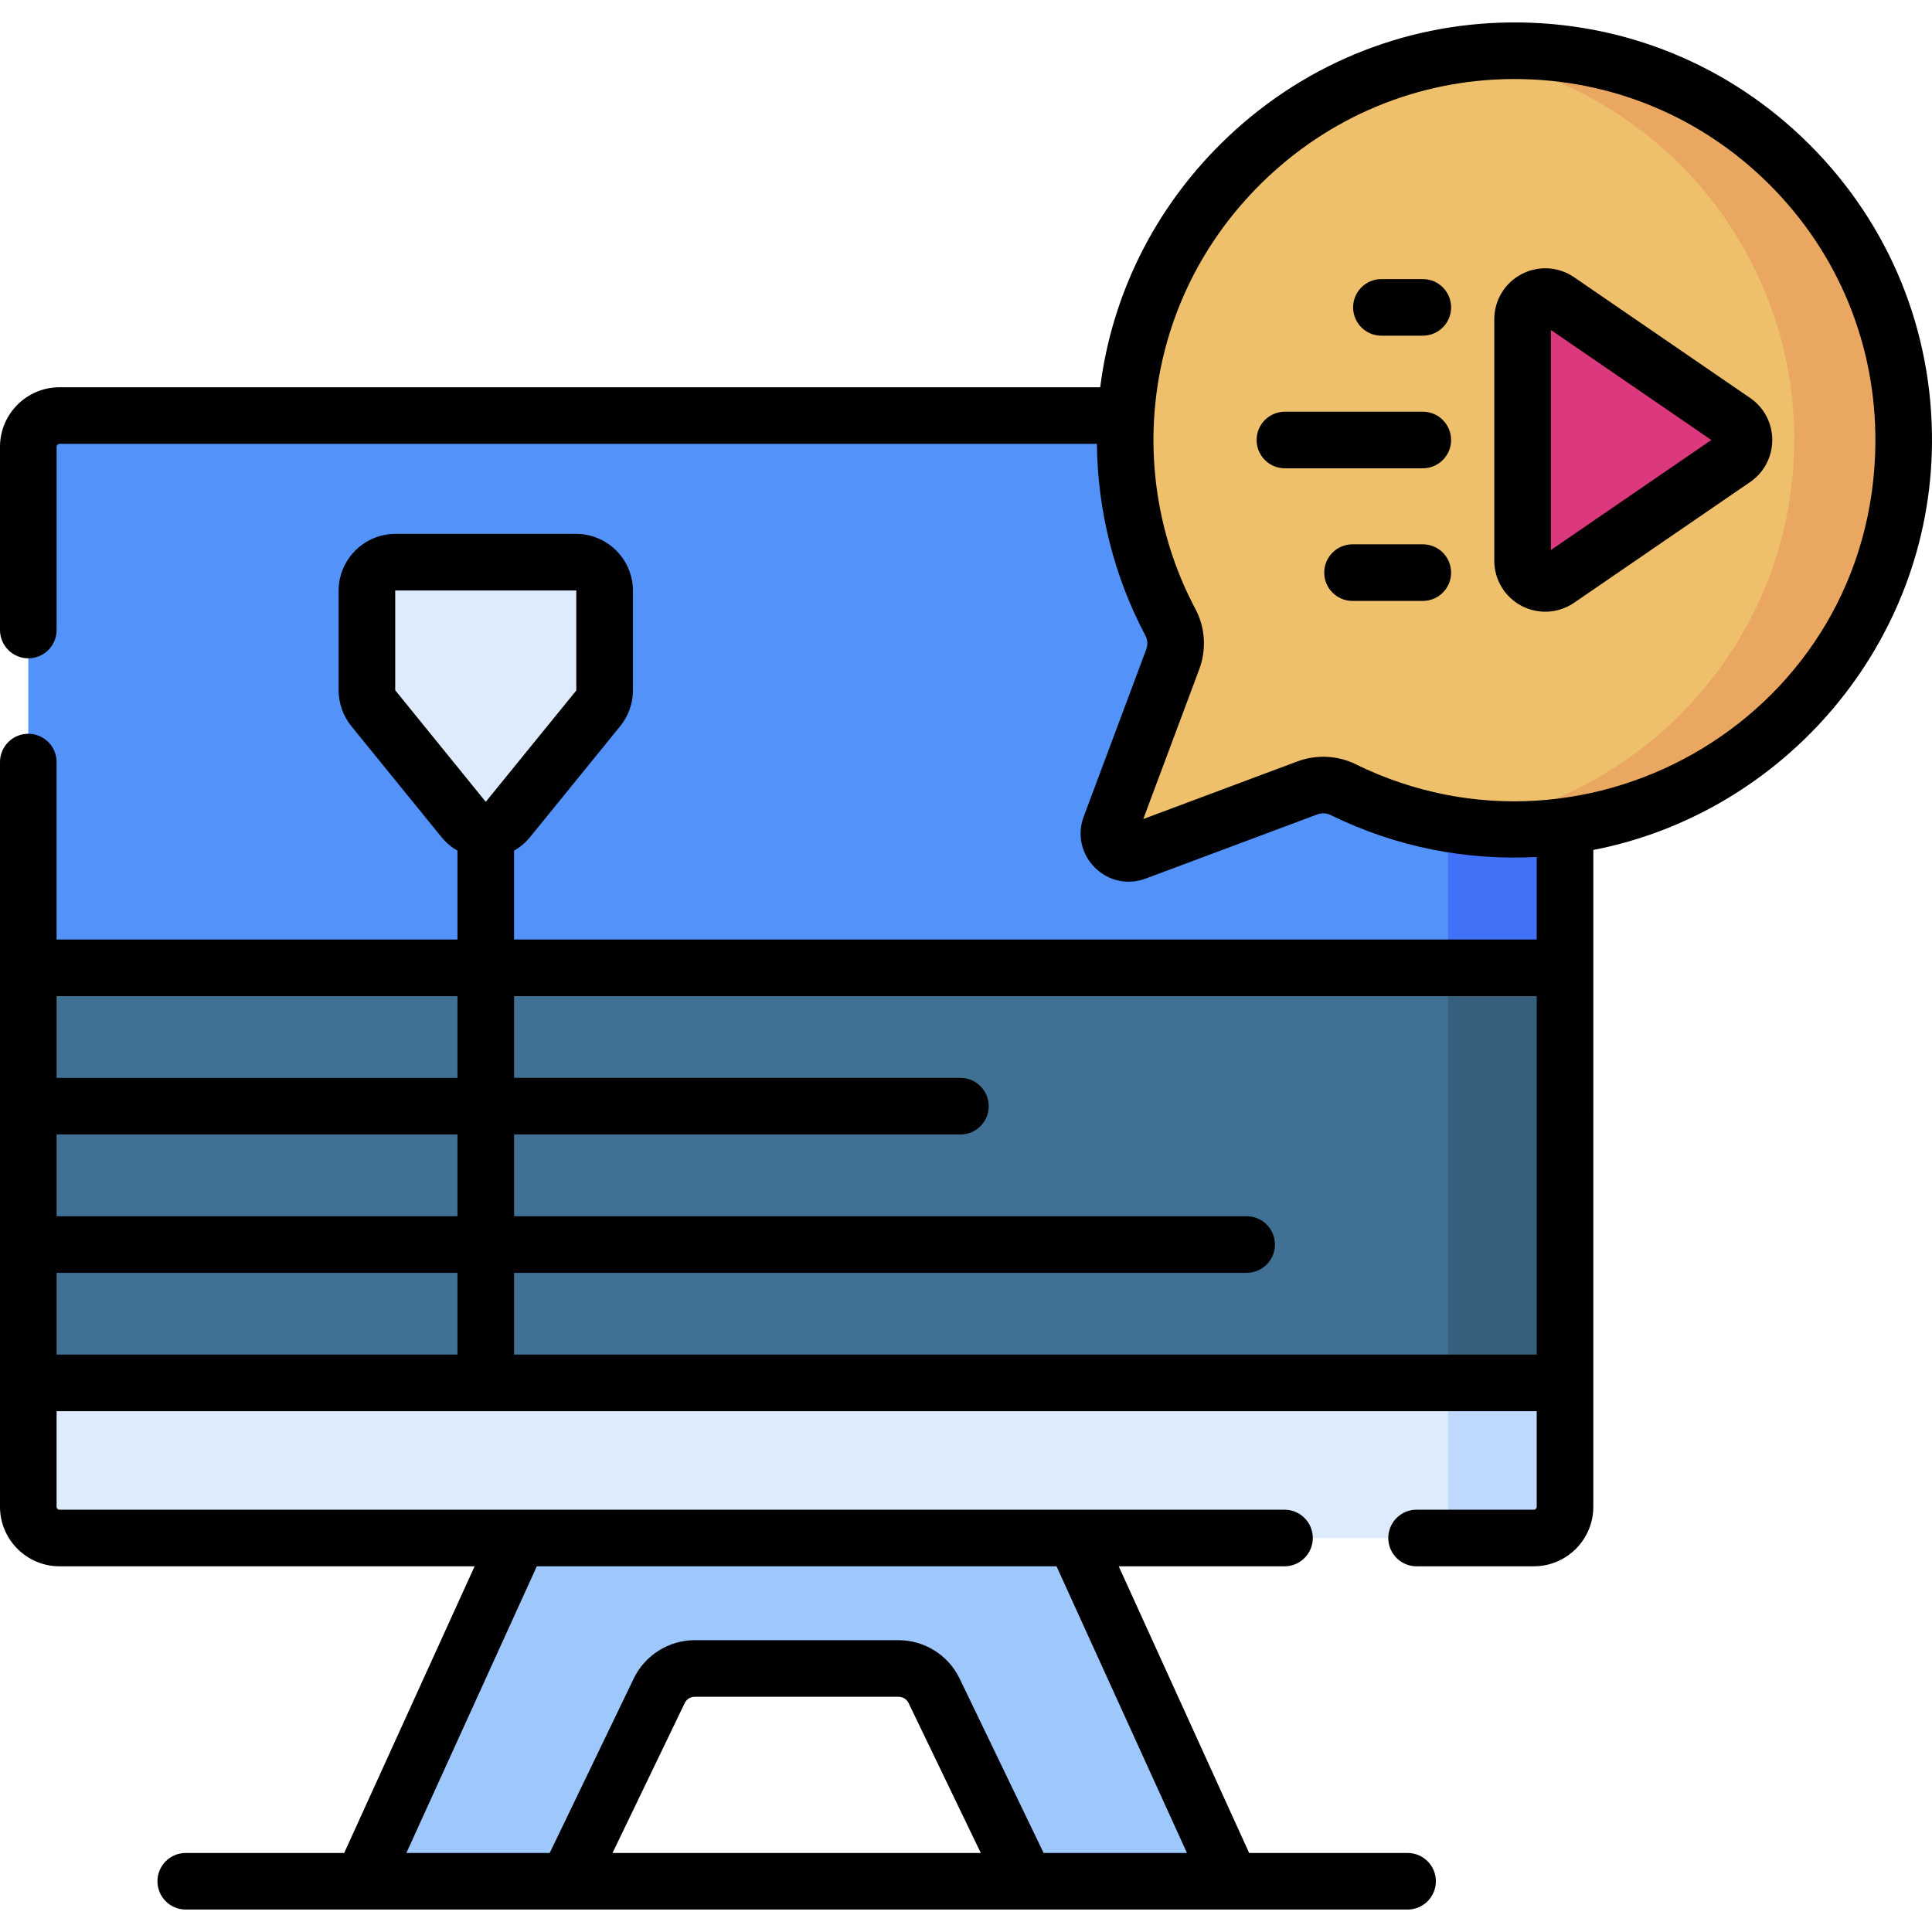 <svg id="Capa_1" enable-background="new 0 0 512 512" height="512" viewBox="0 0 512 512" width="512" xmlns="http://www.w3.org/2000/svg"><g><g><g><path d="m271.857 498.555h54.352l-45.339-99.657h-139.495l-45.339 99.657h54.351l24.321-50.494c1.737-3.606 5.385-5.898 9.388-5.898h54.05c4.002 0 7.651 2.292 9.388 5.898z" fill="#9ec8fc"/><path d="m406.472 110.128h-390.698c-4.57 0-8.274 3.704-8.274 8.274v265.728h407.246v-265.729c-.001-4.569-3.705-8.273-8.274-8.273z" fill="#5392f9"/><path d="m406.472 110.128h-31c4.57 0 8.274 3.704 8.274 8.274v265.728h31v-265.729c-.001-4.569-3.705-8.273-8.274-8.273z" fill="#4071f7"/><path d="m414.745 366.479h-407.245v32.835c0 4.57 3.704 8.274 8.274 8.274h390.698c4.57 0 8.274-3.704 8.274-8.274v-32.835z" fill="#ddebfd"/><path d="m383.745 366.478v32.835c0 4.57-3.704 8.274-8.274 8.274h31c4.57 0 8.274-3.704 8.274-8.274v-32.835z" fill="#bed9fd"/><path d="m400.464 13.448c-55.63.462-101.264 45.628-102.268 101.251-.328 18.175 4.049 35.298 11.99 50.24 1.609 3.028 1.792 6.615.591 9.826l-16.55 44.272c-1.579 4.224 2.543 8.345 6.766 6.766l45.428-16.982c3.085-1.153 6.522-1.037 9.477.416 14.065 6.914 29.931 10.723 46.708 10.521 55.88-.671 101.436-46.412 101.891-102.294.469-57.66-46.371-104.494-104.033-104.016z" fill="#eec06b"/><path d="m400.464 13.448c-4.602.038-9.133.389-13.578 1.019 50.36 7.108 89.037 50.576 88.61 102.997-.419 51.408-39.006 94.23-88.686 101.281 5.153.727 10.426 1.078 15.795 1.014 55.88-.671 101.436-46.412 101.891-102.294.47-57.661-46.37-104.495-104.032-104.017z" fill="#e9a761"/><g><path d="m403.503 84.613v63.984c0 4.835 5.42 7.69 9.407 4.955l46.648-31.992c3.48-2.387 3.48-7.523 0-9.91l-46.648-31.992c-3.988-2.735-9.407.12-9.407 4.955z" fill="#db387e"/></g><path d="m7.5 256.484h407.246v109.994h-407.246z" fill="#407194"/><path d="m383.745 256.484h31v109.994h-31z" fill="#365f7e"/><path d="m97.235 156.568v26.357c0 1.742.6 3.432 1.698 4.784l23.914 29.434c3.036 3.737 8.74 3.737 11.776 0l23.914-29.434c1.099-1.352 1.698-3.041 1.698-4.784v-26.357c0-4.19-3.397-7.587-7.587-7.587h-47.827c-4.19.001-7.586 3.397-7.586 7.587z" fill="#ddebfd"/></g></g><g><path d="m463.799 105.465-46.648-31.993c-4.146-2.843-9.488-3.154-13.936-.811-4.449 2.344-7.213 6.923-7.213 11.952v63.984c0 5.028 2.764 9.608 7.212 11.952 4.419 2.327 9.759 2.053 13.936-.812l46.648-31.992c7.82-5.362 7.818-16.92.001-22.28zm-52.796 40.301v-58.322l42.519 29.161z"/><path d="m377.059 73.96h-10.969c-4.142 0-7.5 3.358-7.5 7.5s3.358 7.5 7.5 7.5h10.969c4.142 0 7.5-3.358 7.5-7.5s-3.358-7.5-7.5-7.5z"/><path d="m377.057 109.104h-36.546c-4.142 0-7.5 3.358-7.5 7.5s3.358 7.5 7.5 7.5h36.546c4.142 0 7.5-3.358 7.5-7.5s-3.358-7.5-7.5-7.5z"/><path d="m377.057 144.249h-18.621c-4.142 0-7.5 3.358-7.5 7.5s3.358 7.5 7.5 7.5h18.621c4.142 0 7.5-3.358 7.5-7.5s-3.358-7.5-7.5-7.5z"/><path d="m511.996 117.525c.244-29.914-11.268-58.032-32.414-79.175s-49.31-32.668-79.18-32.401c-28.872.239-56.159 11.643-76.833 32.109-17.8 17.621-28.92 40.211-32.005 64.572h-275.794c-8.696 0-15.77 7.074-15.77 15.77v48.56c0 4.142 3.358 7.5 7.5 7.5s7.5-3.358 7.5-7.5v-48.56c0-.425.345-.77.77-.77h274.92c.171 17.739 4.593 35.25 12.872 50.828.583 1.099.652 2.44.188 3.682l-16.55 44.272c-1.772 4.741-.649 9.909 2.929 13.488 3.591 3.591 8.759 4.695 13.489 2.929l45.427-16.982c1.189-.444 2.48-.401 3.542.122 17.51 8.607 36.156 12.122 54.662 11.133v21.884h-271.019v-23.547c1.588-.911 3.024-2.1 4.214-3.564l23.914-29.435c2.178-2.681 3.377-6.06 3.377-9.513v-26.357c0-8.319-6.768-15.086-15.087-15.086h-47.827c-8.319 0-15.086 6.768-15.086 15.086v26.357c0 3.454 1.199 6.832 3.377 9.514l23.914 29.434c1.187 1.461 2.62 2.648 4.204 3.559v23.552h-106.23v-47.026c0-4.142-3.358-7.5-7.5-7.5s-7.5 3.358-7.5 7.5v197.354c0 8.698 7.076 15.774 15.774 15.774h110.005l-34.564 75.968h-41.99c-4.142 0-7.5 3.358-7.5 7.5s3.358 7.5 7.5 7.5h323.797c4.142 0 7.5-3.358 7.5-7.5s-3.358-7.5-7.5-7.5h-41.986l-34.564-75.968h43.937c4.142 0 7.5-3.358 7.5-7.5s-3.358-7.5-7.5-7.5h-324.635c-.427 0-.774-.347-.774-.774v-25.335h392.246v25.335c0 .427-.347.774-.774.774h-31.063c-4.142 0-7.5 3.358-7.5 7.5s3.358 7.5 7.5 7.5h31.063c8.698 0 15.774-7.076 15.774-15.774 0-17.738.004-174.039.004-174.059 50.563-9.835 89.314-54.612 89.746-107.73zm-407.261 65.4v-26.357c0-.048.039-.086.086-.086h47.827c.048 0 .077.039.077.086v26.412l-23.947 29.459c-.017 0-.032.001-.049.001-.016 0-.032.002-.048.002l-.015-.028zm57.59 308.131 19.141-39.74c.484-1.004 1.517-1.653 2.631-1.653h54.05c1.114 0 2.147.649 2.631 1.653l19.141 39.739h-97.594zm152.231 0h-37.986l-22.277-46.249c-2.968-6.162-9.305-10.144-16.145-10.144h-54.05c-6.839 0-13.177 3.982-16.145 10.144l-22.277 46.249h-37.982l34.564-75.968h137.733zm-193.326-227.072v21.665h-106.23v-21.665zm-106.23 36.665h106.23v21.665h-106.23zm0 36.665h106.23v21.665h-106.23zm121.23 21.664v-21.665h194.146c4.142 0 7.5-3.358 7.5-7.5s-3.358-7.5-7.5-7.5h-194.146v-21.665h118.291c4.142 0 7.5-3.358 7.5-7.5s-3.358-7.5-7.5-7.5h-118.291v-21.665h271.016v94.994h-271.016zm222.976-156.472c-4.752-2.335-10.368-2.595-15.412-.71l-40.82 15.26 14.828-39.665c1.966-5.262 1.604-11.083-.993-15.972-18.962-35.681-14.021-81.681 17.313-112.701 17.88-17.701 41.463-27.563 66.404-27.771.275-.002.545-.003.82-.003 25.553 0 49.545 9.93 67.63 28.013 18.28 18.277 28.231 42.584 28.021 68.445-.583 71.646-75.54 115.705-137.791 85.104z"/></g></g></svg>